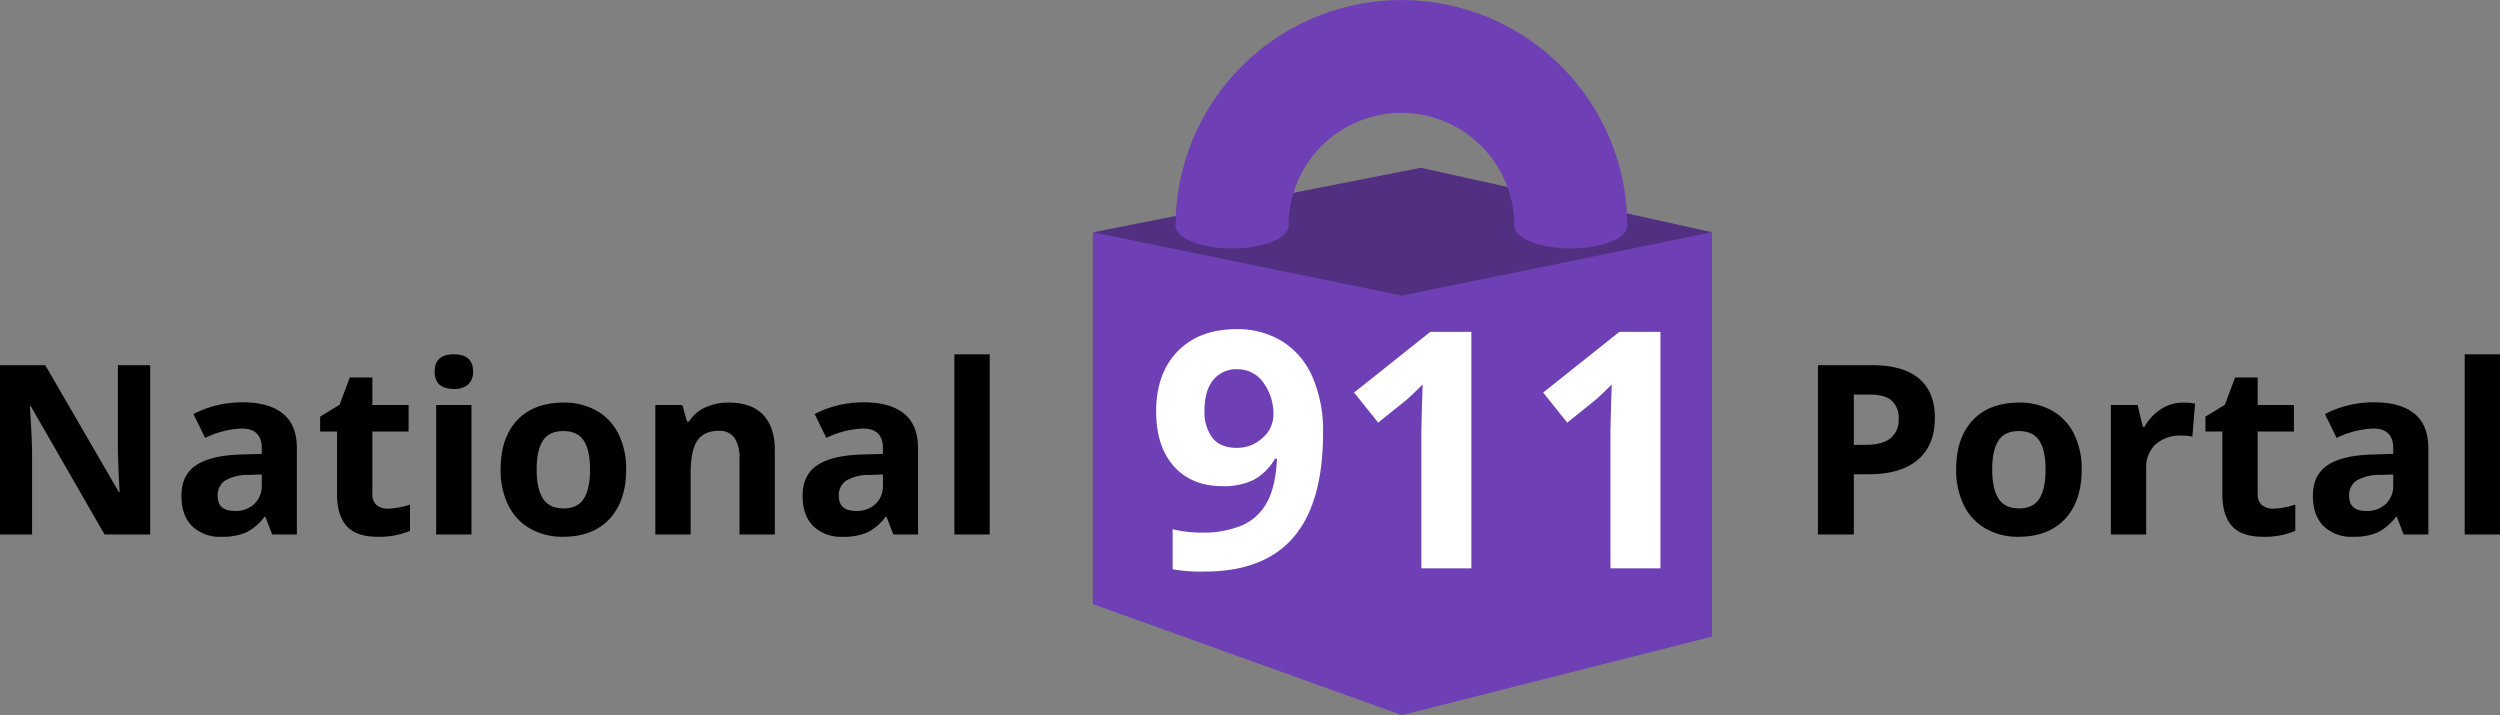<svg xmlns="http://www.w3.org/2000/svg" width="664.217" height="190" viewBox="0 0 664.217 190">
  <rect x="0" y="0" width="664.217" height="190" fill="#808080" stroke="none"/>
  <g id="Group_41" data-name="Group 41" transform="translate(-954.66 -126)">
    <g id="Group_39" data-name="Group 39" transform="translate(1110 -28)">
      <g id="Group_6" data-name="Group 6" transform="translate(135 154)">
        <path id="Path_3" data-name="Path 3" d="M-454-963.284l87.136-17.143L-289.5-963.3l-77.364,25.656Z" transform="translate(454 1025)" fill="#513082"/>
        <g id="Group_5" data-name="Group 5">
          <path id="Path_2" data-name="Path 2" d="M-454-706.417v-98.771l82.123,16.828,82.392-16.828v107.419L-371.877-676.9Z" transform="translate(454 866.904)" fill="#6f40b5"/>
          <g id="Group_1" data-name="Group 1" transform="translate(22)">
            <path id="Subtraction_4" data-name="Subtraction 4" d="M30,60H0A60.016,60.016,0,0,1,115.285,36.644,59.629,59.629,0,0,1,120,60H90a30,30,0,0,0-60,0Z" transform="translate(0 0)" fill="#6f40b5"/>
            <ellipse id="Ellipse_5" data-name="Ellipse 5" cx="15" cy="6" rx="15" ry="6" transform="translate(90 54)" fill="#6f40b5"/>
            <ellipse id="Ellipse_6" data-name="Ellipse 6" cx="15" cy="6" rx="15" ry="6" transform="translate(0 54)" fill="#6f40b5"/>
          </g>
        </g>
      </g>
    </g>
    <path id="Path_25" data-name="Path 25" d="M45.558,0H33.438L13.874-34.022H13.6q.584,9.013.584,12.858V0H5.66V-44.974H17.688L37.222-11.29h.215q-.461-8.767-.461-12.4V-44.974h8.583ZM77.981,0,76.166-4.676H75.92A13.857,13.857,0,0,1,71.044-.538,15.757,15.757,0,0,1,64.507.615a10.57,10.57,0,0,1-7.8-2.83q-2.845-2.83-2.845-8.06,0-5.476,3.83-8.075t11.551-2.876l5.968-.185v-1.507q0-5.229-5.353-5.229a24.392,24.392,0,0,0-9.69,2.492l-3.107-6.337A27.959,27.959,0,0,1,70.229-35.1q6.921,0,10.613,3.015t3.691,9.167V0ZM75.212-15.935l-3.63.123a11.624,11.624,0,0,0-6.091,1.477,4.638,4.638,0,0,0-2,4.122q0,3.968,4.553,3.968a7.21,7.21,0,0,0,5.214-1.876A6.591,6.591,0,0,0,75.212-13.1ZM108.681-6.86a20.338,20.338,0,0,0,5.906-1.077V-.954A21.059,21.059,0,0,1,105.974.615q-5.629,0-8.2-2.845t-2.569-8.536V-27.347H90.716v-3.968l5.168-3.138,2.707-7.26h6v7.321h9.628v7.044H104.59v16.581a3.663,3.663,0,0,0,1.123,2.953A4.43,4.43,0,0,0,108.681-6.86ZM121.14-43.282q0-4.583,5.106-4.583t5.106,4.583a4.469,4.469,0,0,1-1.277,3.4,5.366,5.366,0,0,1-3.83,1.215Q121.14-38.667,121.14-43.282ZM130.922,0H121.54V-34.392h9.382Zm17.319-17.257q0,5.106,1.677,7.721t5.46,2.615q3.753,0,5.4-2.6t1.646-7.737q0-5.106-1.661-7.66t-5.445-2.553q-3.753,0-5.414,2.538T148.241-17.257Zm23.779,0q0,8.4-4.43,13.135T155.254.615a17.256,17.256,0,0,1-8.736-2.169A14.431,14.431,0,0,1,140.7-7.783a20.932,20.932,0,0,1-2.03-9.475q0-8.429,4.4-13.1t12.366-4.676a17.353,17.353,0,0,1,8.736,2.153,14.373,14.373,0,0,1,5.814,6.183A20.738,20.738,0,0,1,172.02-17.257ZM211.518,0h-9.382V-20.087a9.649,9.649,0,0,0-1.323-5.583,4.813,4.813,0,0,0-4.214-1.861q-3.937,0-5.691,2.63t-1.753,8.721V0h-9.382V-34.392h7.167l1.261,4.4h.523a9.915,9.915,0,0,1,4.322-3.768,14.717,14.717,0,0,1,6.26-1.277q6,0,9.105,3.245t3.107,9.367Zm31.5,0L241.2-4.676h-.246a13.857,13.857,0,0,1-4.876,4.137A15.757,15.757,0,0,1,229.544.615a10.57,10.57,0,0,1-7.8-2.83q-2.845-2.83-2.845-8.06,0-5.476,3.83-8.075t11.551-2.876l5.968-.185v-1.507q0-5.229-5.353-5.229a24.392,24.392,0,0,0-9.69,2.492L222.1-31.992A27.959,27.959,0,0,1,235.266-35.1q6.921,0,10.613,3.015t3.691,9.167V0Zm-2.769-15.935-3.63.123a11.624,11.624,0,0,0-6.091,1.477,4.638,4.638,0,0,0-2,4.122q0,3.968,4.553,3.968A7.21,7.21,0,0,0,238.3-8.121a6.591,6.591,0,0,0,1.953-4.983ZM268.611,0h-9.382V-47.865h9.382Z" transform="translate(949 268)"/>
    <path id="Path_26" data-name="Path 26" d="M47.18-36.008q0,18.563-7.82,27.715T15.684.859a44.457,44.457,0,0,1-8.465-.6V-10.4a31.072,31.072,0,0,0,7.563.9,26.559,26.559,0,0,0,10.957-1.955A13.821,13.821,0,0,0,32.313-17.6q2.277-4.189,2.621-11.537h-.516a14.684,14.684,0,0,1-5.758,5.672A18.175,18.175,0,0,1,20.5-21.828q-8.207,0-12.934-5.264T2.836-41.723q0-10.1,5.736-15.963t15.619-5.865a22.489,22.489,0,0,1,12.182,3.266,20.962,20.962,0,0,1,8.014,9.475A35.875,35.875,0,0,1,47.18-36.008ZM24.449-52.895A7.868,7.868,0,0,0,18-50.059q-2.32,2.836-2.32,8.164a11.334,11.334,0,0,0,2.105,7.219q2.105,2.664,6.4,2.664a9.872,9.872,0,0,0,6.918-2.643,8.048,8.048,0,0,0,2.879-6.08A13.83,13.83,0,0,0,31.3-49.371,8.264,8.264,0,0,0,24.449-52.895ZM86.582,0H73.3V-36.352l.129-5.973.215-6.531q-3.309,3.309-4.6,4.34l-7.219,5.8-6.4-7.992L75.668-62.82H86.582Zm50.23,0H123.535V-36.352l.129-5.973.215-6.531q-3.309,3.309-4.6,4.34l-7.219,5.8-6.4-7.992L125.9-62.82h10.914Z" transform="translate(1259 277)" fill="#fff"/>
    <path id="Path_27" data-name="Path 27" d="M15.2-23.81h3.138q4.4,0,6.583-1.738a6.083,6.083,0,0,0,2.184-5.06,6.237,6.237,0,0,0-1.83-4.953q-1.83-1.6-5.737-1.6H15.2Zm21.533-7.137q0,7.26-4.537,11.1T19.288-16H15.2V0H5.66V-44.974H20.026q8.183,0,12.443,3.522T36.729-30.946ZM51.957-17.257q0,5.106,1.677,7.721t5.46,2.615q3.753,0,5.4-2.6t1.646-7.737q0-5.106-1.661-7.66T59.032-27.47q-3.753,0-5.414,2.538T51.957-17.257Zm23.779,0q0,8.4-4.43,13.135T58.97.615a17.256,17.256,0,0,1-8.736-2.169A14.431,14.431,0,0,1,44.42-7.783a20.932,20.932,0,0,1-2.03-9.475q0-8.429,4.4-13.1t12.366-4.676a17.353,17.353,0,0,1,8.736,2.153A14.373,14.373,0,0,1,73.705-26.7,20.738,20.738,0,0,1,75.735-17.257Zm26.947-17.78a15.131,15.131,0,0,1,3.168.277l-.708,8.8a10.748,10.748,0,0,0-2.769-.308,9.949,9.949,0,0,0-7,2.307A8.34,8.34,0,0,0,92.87-17.5V0H83.487V-34.392h7.106l1.384,5.783h.461a12.928,12.928,0,0,1,4.322-4.66A10.657,10.657,0,0,1,102.683-35.038Zm23.9,28.178a20.338,20.338,0,0,0,5.906-1.077V-.954A21.059,21.059,0,0,1,123.877.615q-5.629,0-8.2-2.845t-2.569-8.536V-27.347H108.62v-3.968l5.168-3.138,2.707-7.26h6v7.321h9.628v7.044h-9.628v16.581a3.663,3.663,0,0,0,1.123,2.953A4.43,4.43,0,0,0,126.584-6.86ZM161.284,0l-1.815-4.676h-.246a13.857,13.857,0,0,1-4.876,4.137A15.757,15.757,0,0,1,147.81.615a10.57,10.57,0,0,1-7.8-2.83q-2.845-2.83-2.845-8.06,0-5.476,3.83-8.075t11.551-2.876l5.968-.185v-1.507q0-5.229-5.353-5.229a24.392,24.392,0,0,0-9.69,2.492l-3.107-6.337A27.959,27.959,0,0,1,153.532-35.1q6.921,0,10.613,3.015t3.691,9.167V0Zm-2.769-15.935-3.63.123a11.624,11.624,0,0,0-6.091,1.477,4.638,4.638,0,0,0-2,4.122q0,3.968,4.553,3.968a7.21,7.21,0,0,0,5.214-1.876,6.591,6.591,0,0,0,1.953-4.983ZM186.877,0H177.5V-47.865h9.382Z" transform="translate(1432 268)"/>
  </g>
</svg>